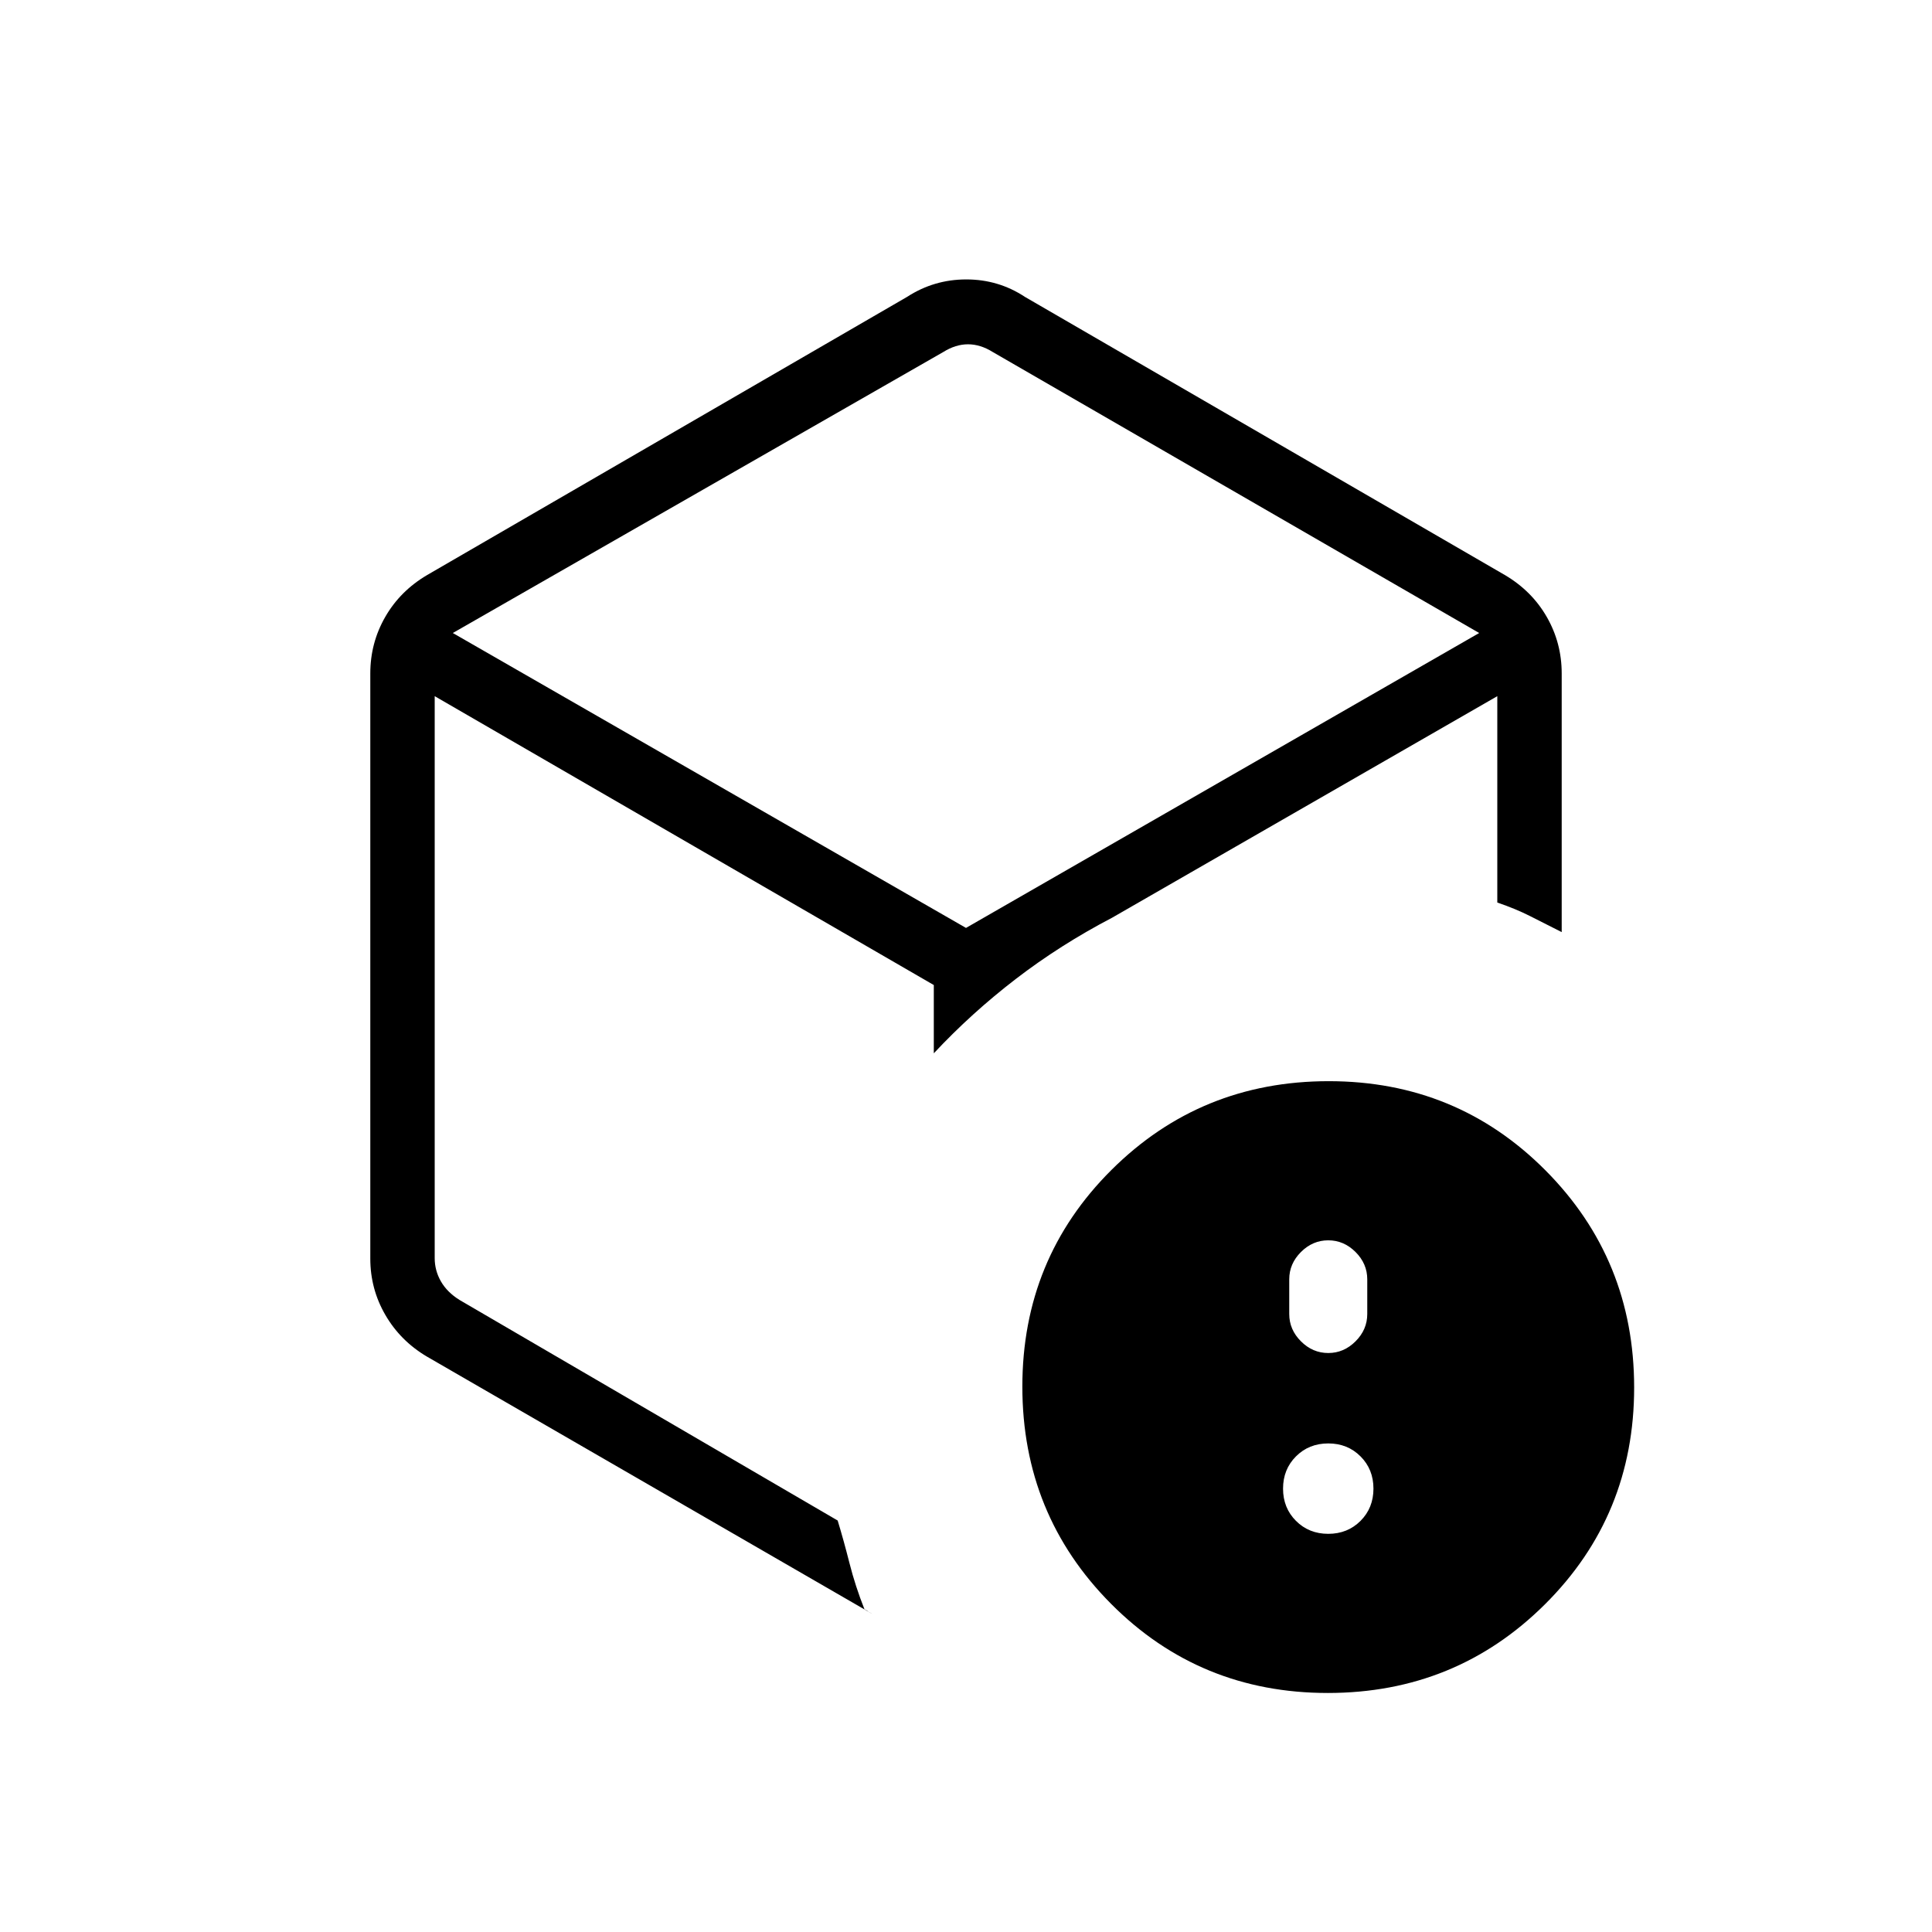<svg xmlns="http://www.w3.org/2000/svg" height="20" viewBox="0 -960 960 960" width="20"><path d="M480-515.077Zm-29.308-297.385q13.406-8.692 29.434-8.692t29.182 8.692l238.385 138.154q13.446 7.904 20.876 20.837Q776-640.537 776-625.385v128.539q-8.538-4.308-15.654-7.923-7.115-3.615-16.346-6.769v-102.539L552.615-504q-25.769 13.462-47.846 30.423-22.077 16.962-40.769 36.962v-33.923L216-614.077v279.231q0 6.154 3.077 11.538 3.077 5.385 9.231 9.231l187.923 109.615q3 9.847 5.884 21.231 2.885 11.385 7.423 22.847 1.539.769 1.924 1.154.384.384 1.923 1.153l-221.238-127.83q-13.186-7.805-20.666-20.702Q184-319.507 184-334.615v-290.77q0-15.152 7.431-28.086 7.43-12.933 20.876-20.837l238.385-138.154Zm18 27.385L225-645.462l255 146.539 255-146.539-241.692-139.615q-6.154-3.846-12.308-3.846t-12.308 3.846Zm191.082 666.308q-63.62 0-107.697-44.303Q508-207.375 508-270.995q0-63.62 44.303-107.697 44.303-44.077 107.923-44.077 63.62 0 107.697 44.303Q812-334.163 812-270.543q0 63.62-44.303 107.697-44.303 44.077-107.923 44.077Zm.226-79.077q9.6 0 16.031-6.431 6.431-6.43 6.431-16.03 0-9.6-6.431-16.031-6.431-6.431-16.031-6.431-9.6 0-16.031 6.431-6.431 6.431-6.431 16.031 0 9.6 6.431 16.03 6.431 6.431 16.031 6.431Zm0-89.846q7.754 0 13.569-5.815 5.816-5.816 5.816-13.57v-17.231q0-7.753-5.816-13.569-5.815-5.815-13.569-5.815-7.754 0-13.569 5.815-5.816 5.816-5.816 13.569v17.231q0 7.754 5.816 13.57 5.815 5.815 13.569 5.815Z"/></svg>